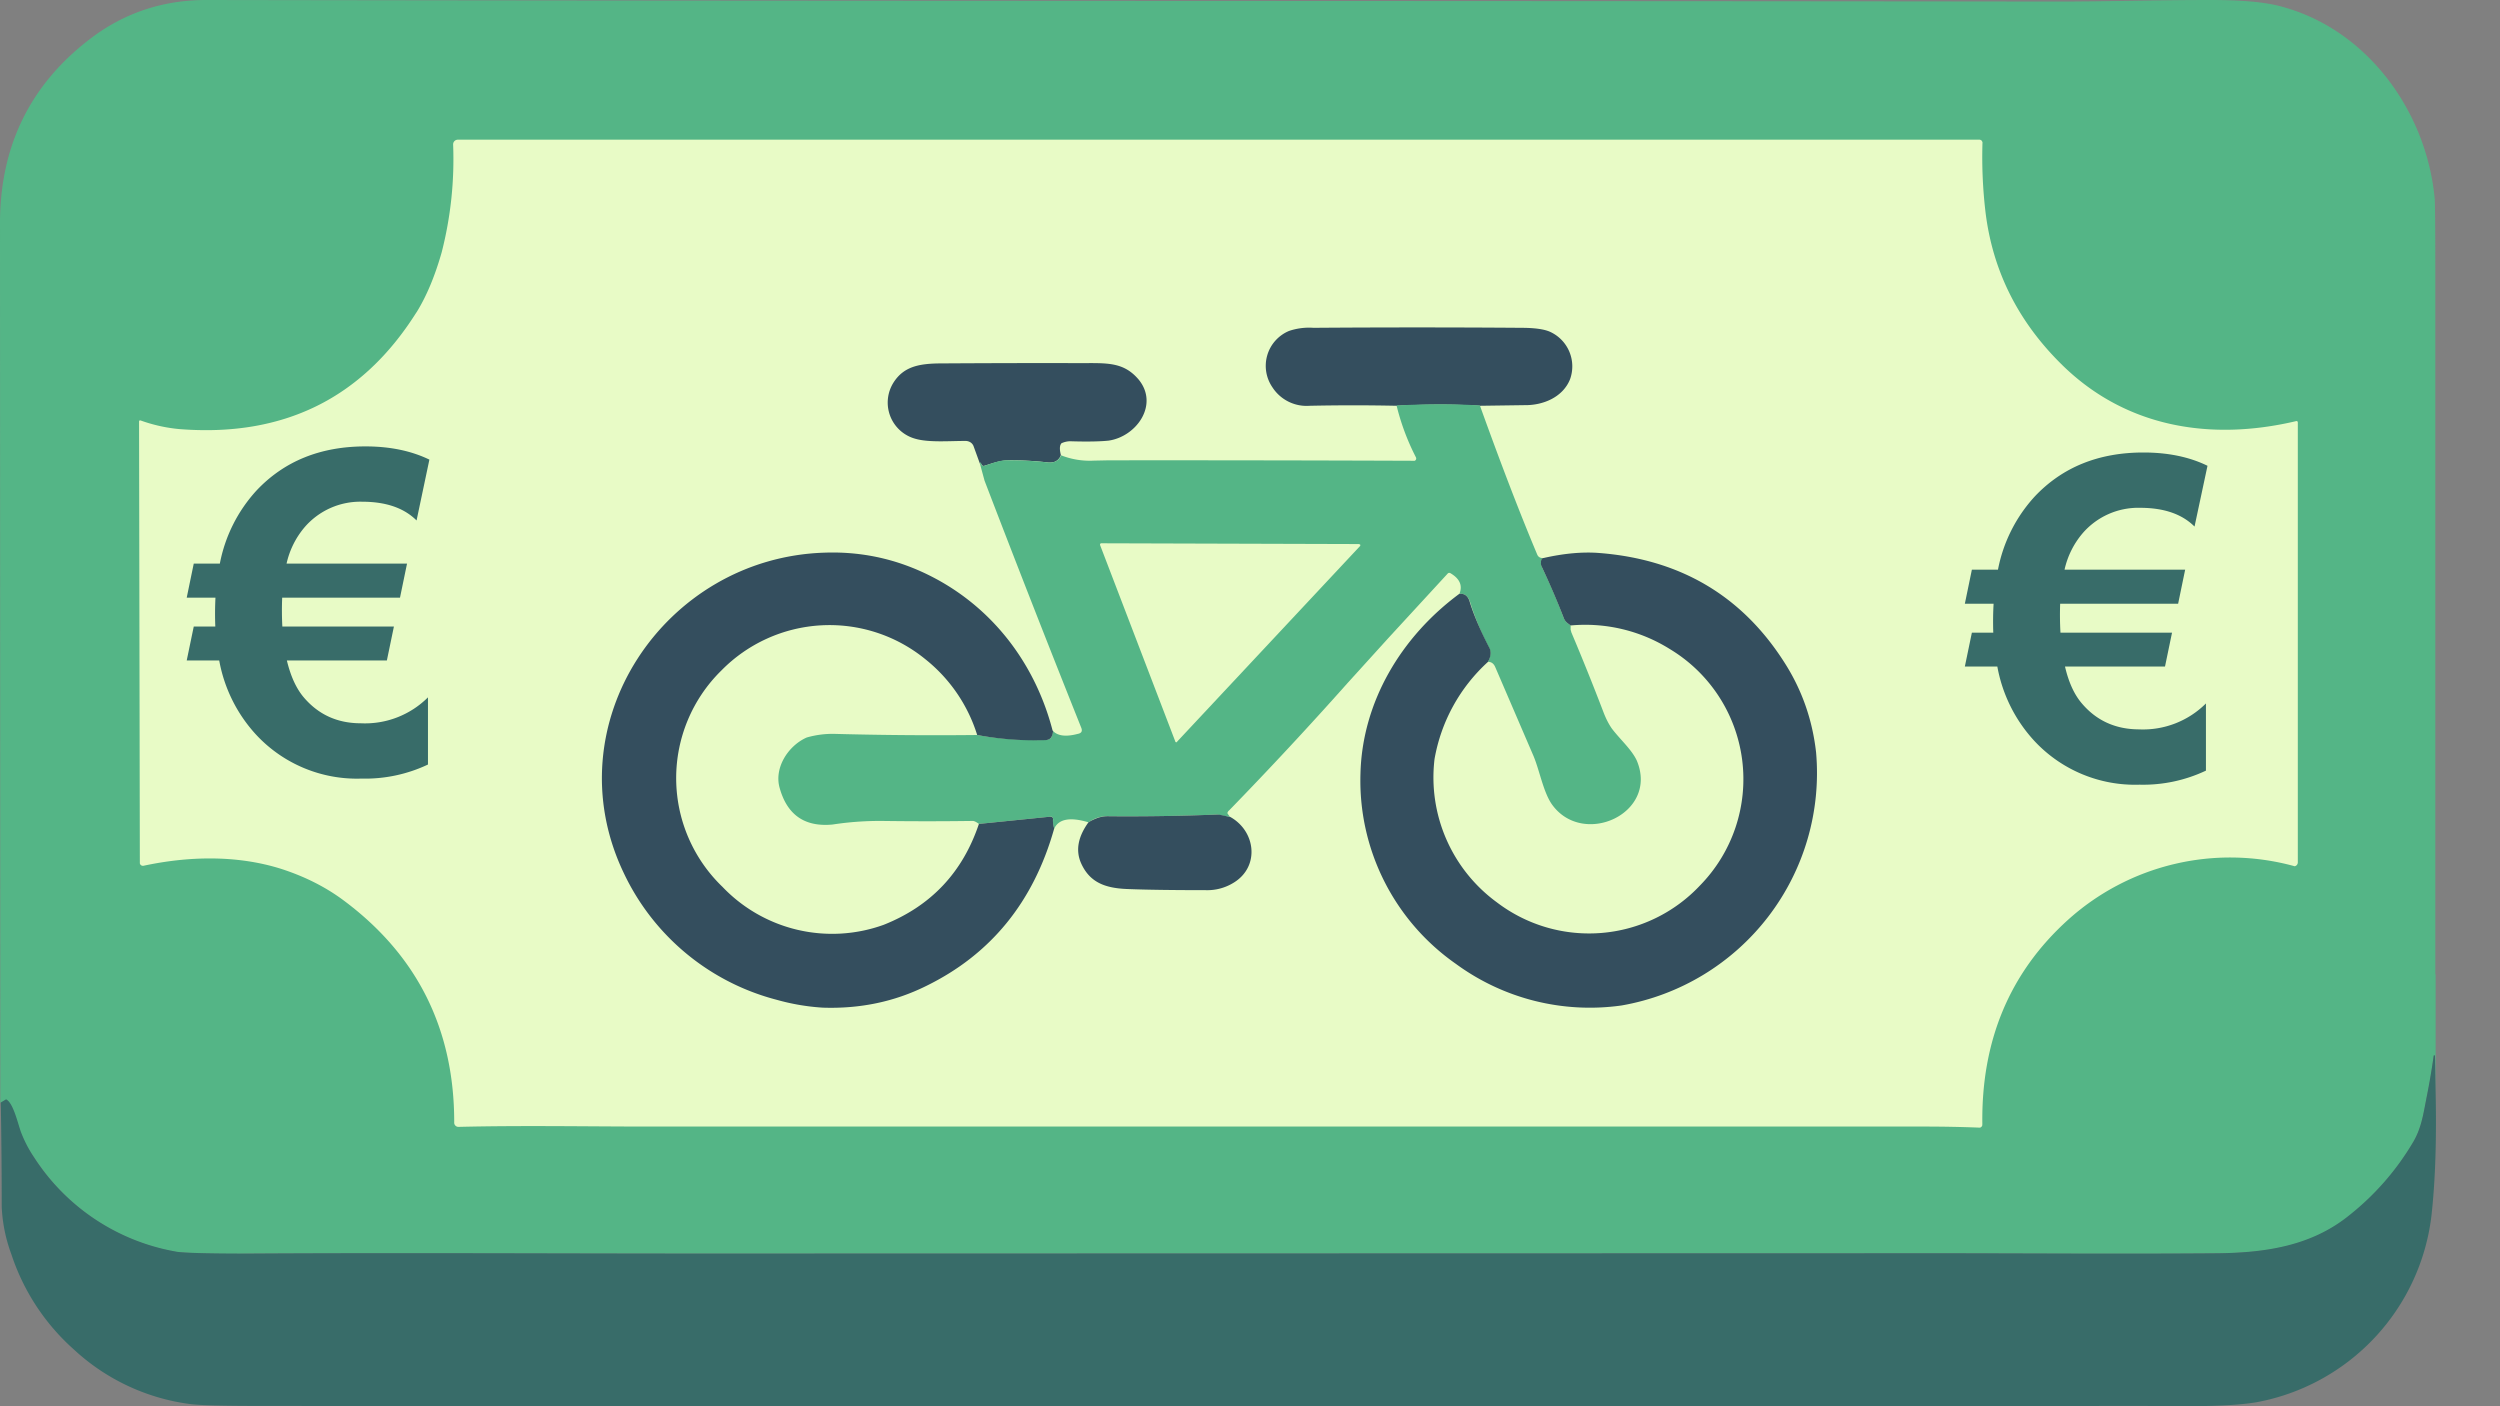 <svg xmlns="http://www.w3.org/2000/svg" width="16" height="9" fill="none"><rect width="100%" height="100%" fill="#808080" stroke="none"/><path fill="#E8FBC6" d="M.633.607h14.382v6.836H.633z"/><path fill="#54B586" d="M15.588 6.235v.757l-.004-.232-.002-.003-.003-.001-.003.001-.001.003a3 3 0 0 1-.044.262c-.02.103-.032.195-.085.286a1.7 1.7 0 0 1-.403.468c-.245.2-.539.243-.848.245-.647.007-1.21 0-1.789 0l-7.876.002c-.977 0-1.956-.004-2.934 0a5 5 0 0 1-.459-.009A1.36 1.36 0 0 1 .22 7.41a.7.7 0 0 1-.09-.165c-.018-.05-.045-.172-.086-.202q-.008-.006-.014 0l-.028.016L0 1.43Q0 .68.591.238.911 0 1.321 0c3.952.007 7.897.005 11.847.01.307 0 .65-.01.976-.01q.291 0 .438.037c.562.14.947.671 1 1.233q.004.057.004.458v4.507zM2.664 2.001q-.52.825-1.518.745A1 1 0 0 1 .9 2.691q-.01-.002-.01.007l.005 2.827a.02.02 0 0 0 .023.016c.289-.062.596-.069.876.018q.229.073.403.202.71.527.71 1.421a.027.027 0 0 0 .028.03c.406-.01.837-.002 1.218-.002h8.158a9 9 0 0 1 .362.007l.008-.005.005-.007.001-.01q-.011-.801.546-1.306a1.55 1.55 0 0 1 1.453-.345.025.025 0 0 0 .02-.024V2.705q0-.011-.01-.01c-.55.13-1.101.042-1.514-.375q-.405-.406-.474-.956a3 3 0 0 1-.02-.454l-.004-.008a.02.02 0 0 0-.017-.008H2.93a.03.03 0 0 0-.03.03 2.4 2.4 0 0 1-.073.69q-.065.229-.16.383z"/><path fill="#344E5E" d="M9.472 2.597q-.24-.015-.534 0-.275-.006-.557 0a.26.26 0 0 1-.238-.119.242.242 0 0 1 .107-.36.4.4 0 0 1 .156-.02q.665-.005 1.328 0 .128 0 .185.025a.243.243 0 0 1 .129.305c-.046.114-.172.167-.292.165zm-2.682.314a.07.07 0 0 1-.039.044.1.1 0 0 1-.05.004 2 2 0 0 0-.246-.013c-.055 0-.105.02-.158.036a.02.02 0 0 1-.014-.006q-.01-.026-.011-.007l-.041-.113a.05.05 0 0 0-.02-.025.06.06 0 0 0-.033-.009c-.103 0-.234.011-.32-.014a.24.24 0 0 1-.138-.362c.064-.099.16-.117.28-.12q.457-.003.916-.002c.168 0 .275-.009.372.106.13.16-.014.364-.193.39q-.086.009-.248.004a.14.14 0 0 0-.054.013l-.005.008q-.01.022.002.069z"/><path fill="#54B586" d="M9.472 2.597q.202.562.367.954.011.023.041.02-.016 0-.018.03 0 .015.007.03.075.156.137.319c.01.027.023.036.046.053v.027l.005.018q.107.253.206.512.023.06.053.103c.053.07.128.135.16.206.14.337-.344.557-.543.28-.055-.078-.078-.211-.117-.307l-.247-.574q-.015-.033-.046-.032.027-.054.007-.091a1.7 1.7 0 0 1-.12-.287c-.011-.037-.032-.062-.07-.057q.033-.08-.058-.133-.009-.004-.016.002l-.38.413-.262.289a25 25 0 0 1-.756.813q-.014.012-.012.021l.016.023-.082-.016q-.344.014-.693.011a.2.2 0 0 0-.13.039q-.177-.053-.22.04a.13.13 0 0 1-.007-.058q0-.021-.021-.018l-.454.046q-.027-.02-.041-.019-.29.004-.58 0a2 2 0 0 0-.316.023q-.264.025-.337-.23c-.04-.13.052-.274.172-.327a.6.6 0 0 1 .185-.023q.45.012.906.007.202.036.43.032c.047 0 .051-.023.053-.06q.046.051.16.021.035-.006.024-.037-.315-.788-.62-1.584l-.029-.107q0-.019.011.007.005.009.014.006c.053-.016.103-.039.158-.036q.124 0 .246.013a.1.1 0 0 0 .05-.004.07.07 0 0 0 .04-.041.5.5 0 0 0 .21.034l.096-.002a413 413 0 0 1 1.957.003.016.016 0 0 0 .008-.022 1.5 1.5 0 0 1-.124-.332q.294-.015.534 0zm-2.425.88-.006.003-.001.007.481 1.256a.01.01 0 0 0 .006.008.01.01 0 0 0 .008-.006l1.17-1.251a.01.01 0 0 0 0-.009l-.008-.003z"/><path fill="#344E5E" d="M6.74 4.677c-.005.036-.012.06-.055.06a2 2 0 0 1-.431-.033 1 1 0 0 0-.333-.486.97.97 0 0 0-1.304.073.965.965 0 0 0 .007 1.385.97.97 0 0 0 1.031.243q.454-.18.61-.646l.454-.046q.023 0 .02.018-.001.031.008.057-.198.705-.821 1.009-.303.15-.66.138a1.4 1.4 0 0 1-.294-.05 1.5 1.5 0 0 1-.98-.812c-.455-.952.26-2.018 1.285-2.05q.394-.014.743.184c.362.206.612.55.717.956zm2.6-.876c.038-.005.059.02.068.057q.04.126.122.284.023.04-.007.094c-.18.164-.3.382-.342.622a.99.99 0 0 0 .399.917.974.974 0 0 0 1.3-.108.972.972 0 0 0-.193-1.513 1.02 1.02 0 0 0-.635-.151c-.023-.017-.037-.026-.046-.053a5 5 0 0 0-.137-.319.05.05 0 0 1-.007-.03q0-.03.018-.03.195-.044.353-.032.78.06 1.188.702.167.261.202.575a1.51 1.51 0 0 1-1.245 1.619 1.45 1.45 0 0 1-1.06-.266 1.43 1.43 0 0 1-.611-1.217c.011-.459.26-.876.632-1.151M7.871 5.227c.165.09.193.316.028.42a.32.32 0 0 1-.184.05q-.318 0-.495-.007c-.144-.005-.247-.04-.303-.17q-.05-.12.049-.257a.3.3 0 0 1 .064-.03.2.2 0 0 1 .069-.009q.344.003.69-.011.018 0 .082.016z"/><path fill="#386C69" d="M15.588 6.99q.01.465-.027.793a1.38 1.38 0 0 1-1.123 1.192c-.211.034-.535.023-.75.023q-6.006.005-12.012 0-.368 0-.459-.012a1.35 1.35 0 0 1-.745-.35 1.4 1.4 0 0 1-.399-.608 1 1 0 0 1-.062-.303q0-.335-.006-.669l.027-.016q.008-.007.014 0c.041.03.069.151.087.202a.8.8 0 0 0 .085.165 1.36 1.36 0 0 0 .919.605q.09.011.459.011c.978-.006 1.957 0 2.934 0l7.874-.002c.58 0 1.146.005 1.788 0 .312-.004.605-.048.848-.247a1.7 1.7 0 0 0 .406-.468c.053-.092.064-.183.085-.287a5 5 0 0 0 .045-.264l.003-.002q.002 0 .003.002l.002.003zM2.748 2.942l-.082.389q-.12-.12-.348-.12a.47.47 0 0 0-.37.165.54.54 0 0 0-.114.231h.771l-.045.218h-.754a2 2 0 0 0 .001.185h.714l-.045.217h-.64q.036.151.108.236.141.166.365.166a.57.57 0 0 0 .43-.166v.43a.94.94 0 0 1-.426.09.88.88 0 0 1-.673-.28.95.95 0 0 1-.237-.476h-.208l.045-.217h.138a2 2 0 0 1 .001-.185h-.184l.045-.218h.167a.96.96 0 0 1 .234-.467q.266-.283.698-.283.235 0 .41.085m11.379.039-.083.389q-.12-.12-.348-.12a.47.47 0 0 0-.37.165.54.54 0 0 0-.114.231h.772l-.045.218h-.755a2 2 0 0 0 .002.185h.714l-.045.217h-.64q.035.151.108.236.14.165.365.166a.57.57 0 0 0 .429-.166v.43a.94.94 0 0 1-.425.09.88.88 0 0 1-.673-.28.95.95 0 0 1-.237-.476h-.208l.045-.217h.137a2 2 0 0 1 .002-.185h-.184l.045-.218h.167a.96.96 0 0 1 .234-.467q.266-.283.697-.283.236 0 .41.085"/></svg>